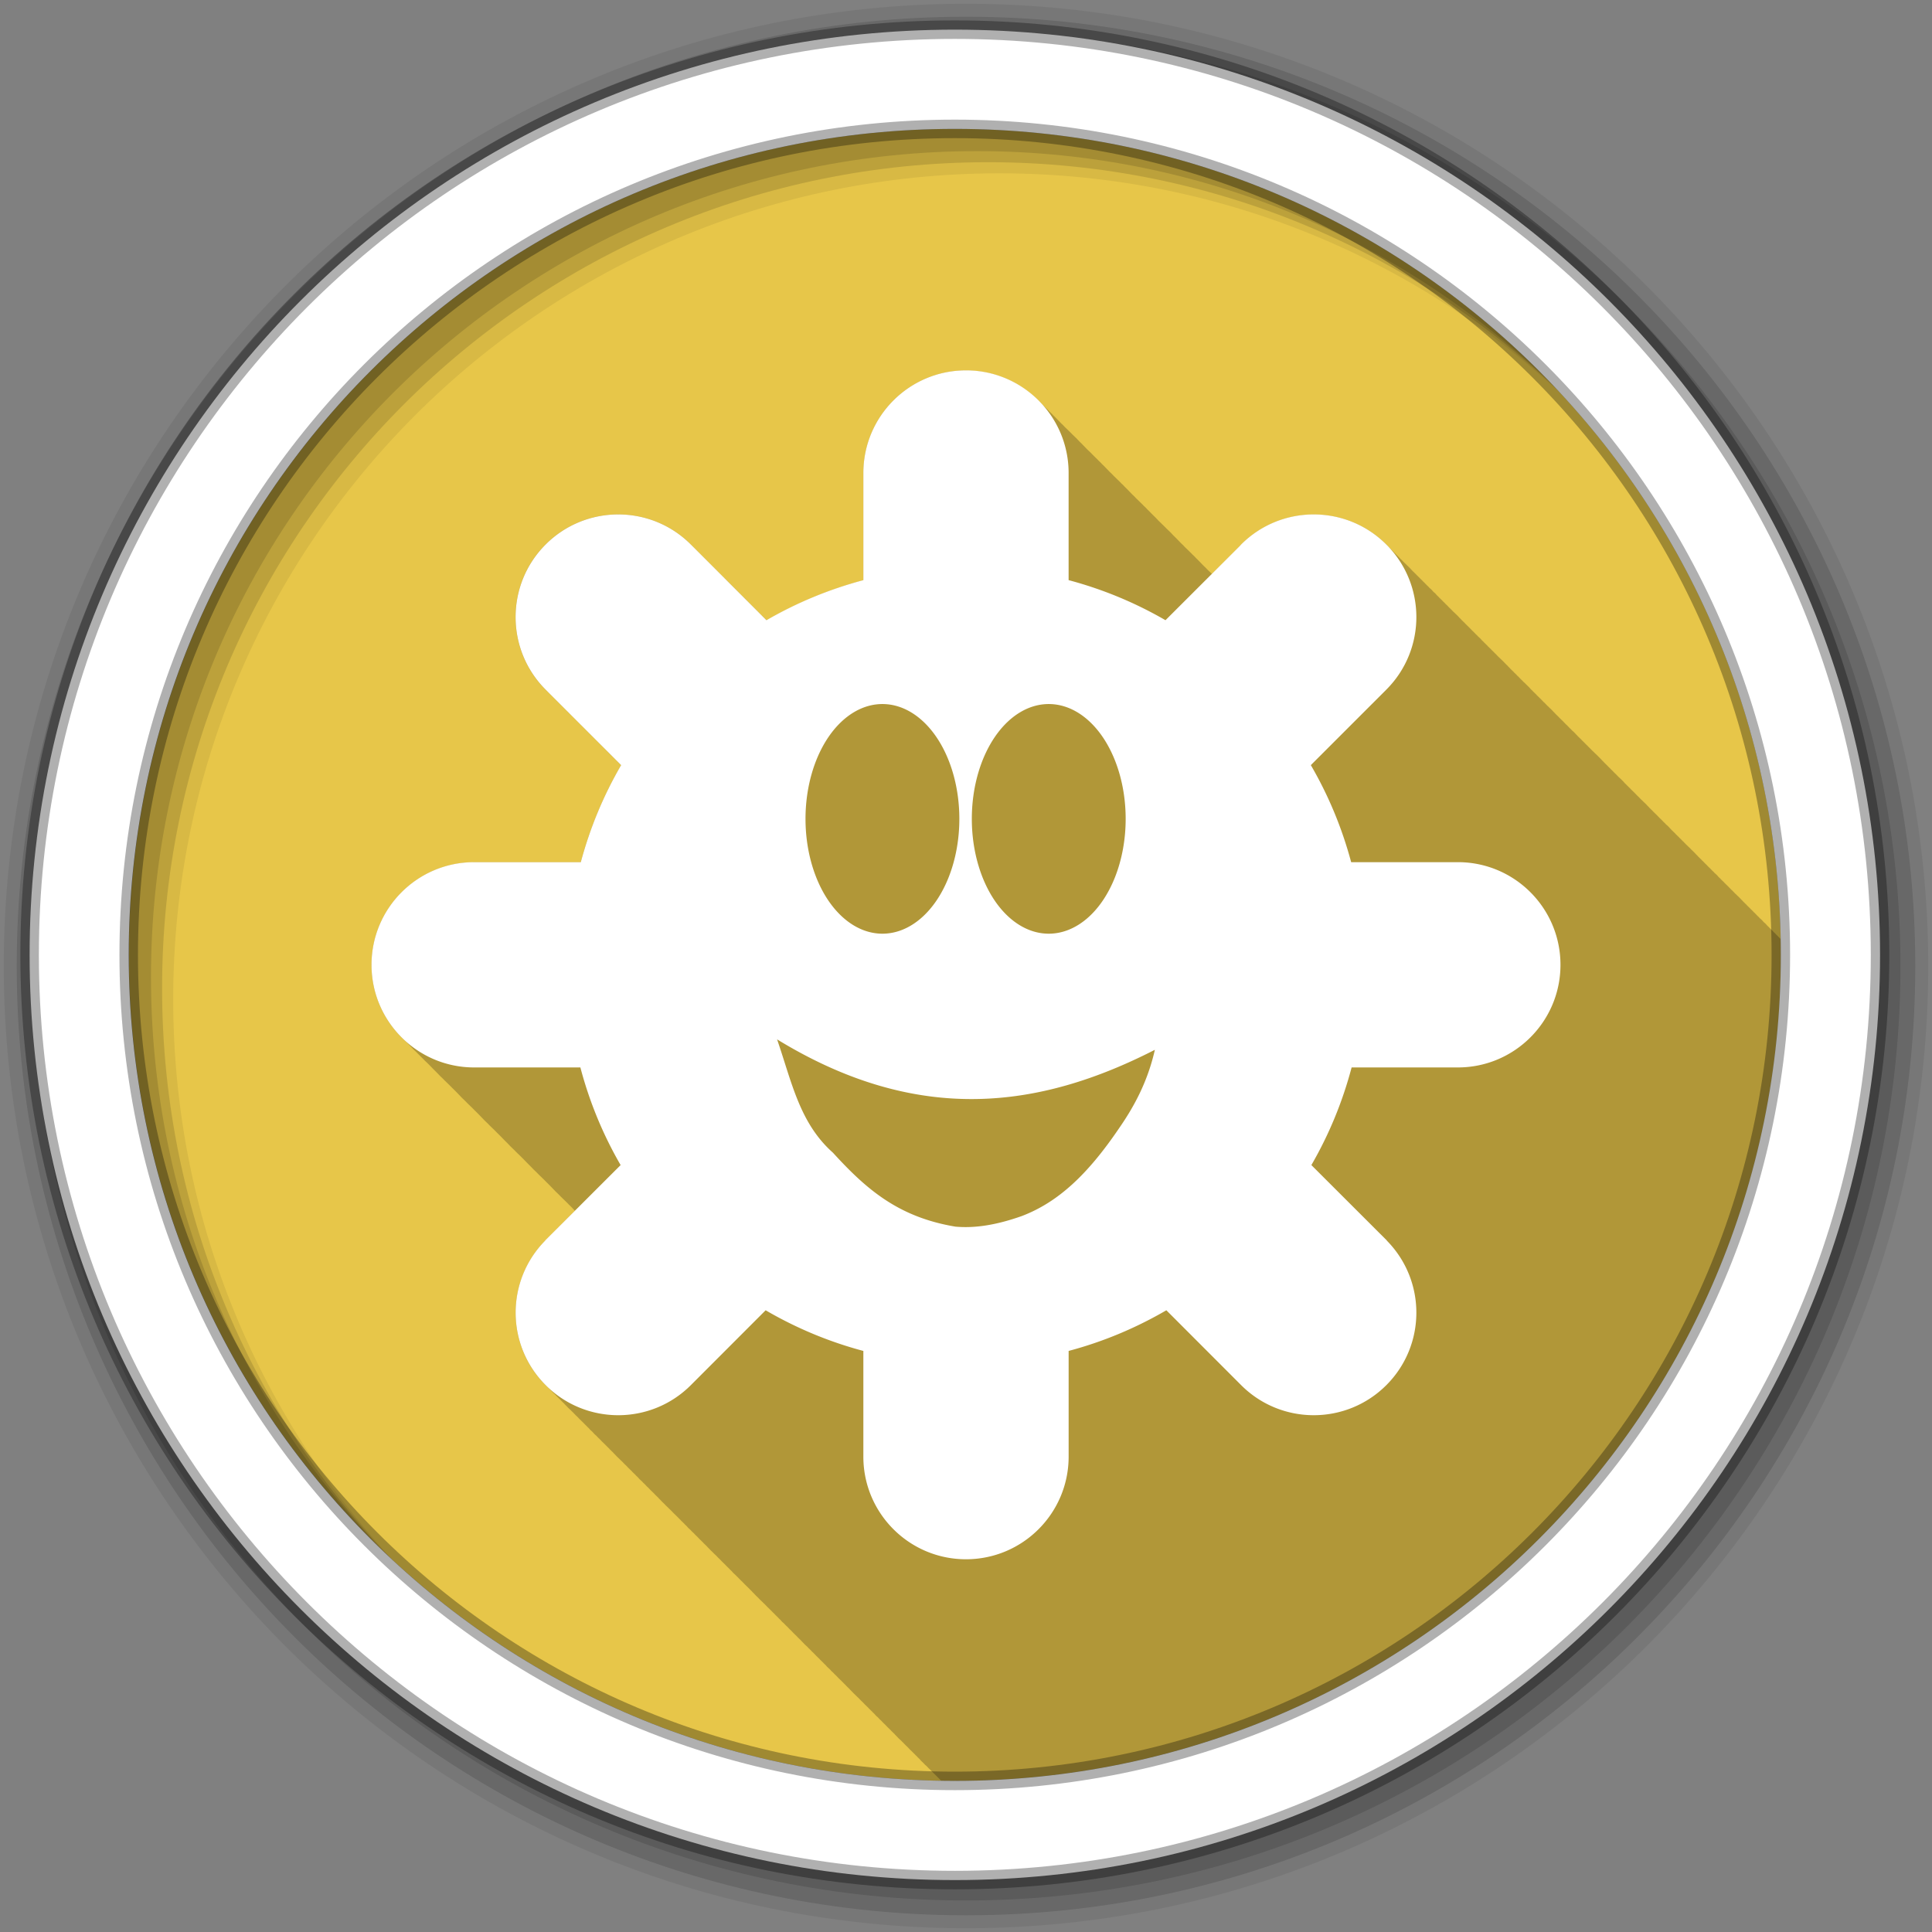 <svg xmlns="http://www.w3.org/2000/svg" id="svg2" width="100%" height="100%" version="1.1" viewBox="0 0 512 512"><rect x="0" y="0" width="512" height="512" fill="#808080" stroke="none"/><path id="path4" fill="#e7c649" fill-rule="evenodd" d="m471.95 253.05c0 120.9-98.01 218.9-218.9 218.9-120.9 0-218.9-98.01-218.9-218.9 0-120.9 98.01-218.9 218.9-218.9 120.9 0 218.9 98.01 218.9 218.9"/><path id="path6" fill-opacity=".235" d="m256 98.16c-15.02 0-27.19 12.168-27.19 27.19v28.406c-9.08 2.412-17.681 6.03-25.625 10.625l-1.188-1.188-0.156-0.125-1.438-1.438-1.406-1.406c-0.074-0.074-0.144-0.146-0.219-0.219l-0.094-0.094-0.156-0.156-0.406-0.406-0.719-0.75-0.219-0.219-0.188-0.156c-0.116-0.116-0.226-0.23-0.344-0.344l-3.531-3.563-1.094-1.063c-0.095-0.095-0.185-0.188-0.281-0.281l-0.719-0.719c-0.332-0.332-0.656-0.658-1-0.969l-3.969-4c-0.332-0.332-0.656-0.658-1-0.969v-0.031c-0.332-0.332-0.656-0.658-1-0.969v-0.031l-0.969-1c-10.62-10.62-27.88-10.62-38.5 0s-10.62 27.88 0 38.5l1.031 0.969c0.311 0.344 0.637 0.668 0.969 1h0.031c0.311 0.344 0.637 0.668 0.969 1l2.656 2.656c0.108 0.112 0.202 0.233 0.313 0.344l1.031 0.969c0.311 0.344 0.637 0.668 0.969 1h0.031c0.311 0.344 0.637 0.668 0.969 1h0.031c0.311 0.344 0.637 0.668 0.969 1l1.656 1.656c0.108 0.112 0.202 0.233 0.313 0.344l0.063 0.031c0.297 0.327 0.621 0.621 0.938 0.938h0.031c0.311 0.344 0.637 0.668 0.969 1l0.063 0.063 0.156 0.156c0.25 0.271 0.518 0.518 0.781 0.781l1.406 1.438 0.656 0.656 1.719 1.688c0.068 0.069 0.119 0.15 0.188 0.219l1.094 1.094c-4.639 7.965-8.247 16.607-10.688 25.719h-28.438c-14.929 0.105-27 12.233-27 27.19 0 7.979 3.431 15.15 8.906 20.13 0.146 0.147 0.289 0.294 0.438 0.438 0.309 0.33 0.612 0.654 0.938 0.969 0.513 0.55 1.037 1.088 1.594 1.594 0.332 0.335 0.651 0.682 1 1 0.189 0.191 0.367 0.377 0.563 0.563 0.464 0.489 0.938 0.953 1.438 1.406 0.146 0.147 0.289 0.294 0.438 0.438 0.309 0.33 0.612 0.654 0.938 0.969 0.32 0.343 0.662 0.674 1 1 0.513 0.55 1.037 1.088 1.594 1.594 0.332 0.335 0.651 0.683 1 1 0.332 0.335 0.651 0.651 1 0.969 0.332 0.335 0.651 0.682 1 1 0.146 0.147 0.289 0.294 0.438 0.438 0.309 0.33 0.612 0.654 0.938 0.969 0.513 0.55 1.037 1.088 1.594 1.594 0.332 0.335 0.651 0.682 1 1 0.332 0.335 0.651 0.651 1 0.969 0.332 0.335 0.651 0.682 1 1 0.146 0.147 0.289 0.294 0.438 0.438 0.309 0.33 0.612 0.654 0.938 0.969 0.513 0.55 1.037 1.088 1.594 1.594 0.332 0.335 0.651 0.682 1 1 0.332 0.335 0.651 0.651 1 0.969 0.332 0.335 0.651 0.682 1 1 0.146 0.147 0.289 0.294 0.438 0.438 0.309 0.33 0.612 0.654 0.938 0.969 0.32 0.343 0.662 0.674 1 1 0.513 0.55 1.037 1.088 1.594 1.594 0.332 0.335 0.651 0.683 1 1 0.332 0.335 0.651 0.651 1 0.969 0.146 0.147 0.289 0.294 0.438 0.438 0.309 0.33 0.612 0.654 0.938 0.969 0.32 0.343 0.662 0.674 1 1 0.513 0.55 1.037 1.088 1.594 1.594 0.332 0.335 0.651 0.683 1 1 0.332 0.335 0.651 0.651 1 0.969 0.332 0.335 0.651 0.682 1 1 0.146 0.147 0.289 0.294 0.438 0.438 0.309 0.33 0.612 0.654 0.938 0.969 0.513 0.55 1.037 1.088 1.594 1.594 0.332 0.335 0.651 0.682 1 1 0.332 0.335 0.651 0.651 1 0.969 0.332 0.335 0.651 0.682 1 1 0.146 0.147 0.289 0.294 0.438 0.438 0.254 0.272 0.485 0.551 0.75 0.813l-7.844 7.906c-10.492 10.63-10.484 27.766 0.094 38.34 0.169 0.169 0.359 0.305 0.531 0.469 0.158 0.166 0.306 0.337 0.469 0.5 0.109 0.109 0.233 0.206 0.344 0.313 0.216 0.231 0.431 0.462 0.656 0.688 0.109 0.109 0.233 0.206 0.344 0.313 0.216 0.231 0.431 0.462 0.656 0.688 0.332 0.332 0.656 0.658 1 0.969 0.005 0.005-0.005 0.026 0 0.031 0.332 0.332 0.656 0.658 1 0.969 0.005 0.005-0.005 0.026 0 0.031 0.169 0.169 0.328 0.337 0.5 0.5 0.158 0.166 0.306 0.337 0.469 0.5 0.249 0.249 0.525 0.481 0.781 0.719 0.079 0.081 0.139 0.17 0.219 0.25 0.006 0.005 0.026-0.005 0.031 0 0.31 0.343 0.638 0.669 0.969 1 0.109 0.109 0.233 0.206 0.344 0.313 0.216 0.231 0.431 0.462 0.656 0.688 0.332 0.332 0.656 0.658 1 0.969 0.005 0.005-0.005 0.026 0 0.031s0.027-0.005 0.031 0c0.327 0.326 0.63 0.663 0.969 0.969 0.005 0.005-0.005 0.026 0 0.031 0.163 0.163 0.334 0.31 0.5 0.469 0.163 0.171 0.301 0.363 0.469 0.531h0.031c0.163 0.163 0.334 0.31 0.5 0.469 0.163 0.171 0.301 0.363 0.469 0.531 0.169 0.169 0.359 0.305 0.531 0.469 0.158 0.166 0.306 0.337 0.469 0.5 0.109 0.109 0.233 0.206 0.344 0.313 0.216 0.231 0.431 0.462 0.656 0.688 0.332 0.332 0.656 0.658 1 0.969 0.005 0.005-0.005 0.026 0 0.031s0.027-0.005 0.031 0c0.327 0.326 0.63 0.663 0.969 0.969 0.005 0.005-0.005 0.026 0 0.031 0.332 0.332 0.656 0.658 1 0.969 0.005 0.005-0.005 0.026 0 0.031 0.169 0.169 0.328 0.337 0.5 0.5 0.158 0.166 0.306 0.337 0.469 0.5s0.334 0.311 0.5 0.469c0.163 0.171 0.332 0.332 0.5 0.5 0.109 0.109 0.233 0.206 0.344 0.313 0.216 0.231 0.431 0.462 0.656 0.688 0.109 0.109 0.233 0.206 0.344 0.313 0.216 0.231 0.431 0.462 0.656 0.688 0.332 0.332 0.656 0.658 1 0.969 0.005 0.005-0.005 0.026 0 0.031 0.332 0.332 0.656 0.658 1 0.969 0.005 0.005-0.005 0.026 0 0.031 0.163 0.163 0.334 0.31 0.5 0.469 0.163 0.171 0.301 0.363 0.469 0.531 0.2 0.2 0.42 0.37 0.625 0.563 0.13 0.135 0.242 0.273 0.375 0.406 0.109 0.109 0.233 0.206 0.344 0.313 0.216 0.231 0.431 0.462 0.656 0.688 0.109 0.109 0.233 0.206 0.344 0.313 0.216 0.231 0.431 0.462 0.656 0.688 0.332 0.332 0.656 0.658 1 0.969 0.005 0.005-0.005 0.026 0 0.031 0.332 0.332 0.656 0.658 1 0.969 0.005 0.005-0.005 0.026 0 0.031 0.169 0.169 0.328 0.337 0.5 0.5 0.158 0.166 0.306 0.337 0.469 0.5 0.202 0.202 0.418 0.399 0.625 0.594 0.128 0.133 0.244 0.275 0.375 0.406 0.163 0.163 0.334 0.311 0.5 0.469 0.163 0.171 0.332 0.332 0.5 0.5 0.109 0.109 0.233 0.206 0.344 0.313 0.216 0.231 0.431 0.462 0.656 0.688 0.332 0.332 0.656 0.658 1 0.969 0.005 0.005-0.005 0.026 0 0.031s0.027-0.005 0.031 0c0.327 0.326 0.63 0.663 0.969 0.969 0.005 0.005-0.005 0.026 0 0.031 0.332 0.332 0.656 0.658 1 0.969 0.005 0.005-0.005 0.026 0 0.031 0.163 0.163 0.334 0.31 0.5 0.469 0.163 0.171 0.301 0.363 0.469 0.531 0.169 0.169 0.359 0.305 0.531 0.469 0.158 0.166 0.306 0.337 0.469 0.5 0.109 0.109 0.233 0.206 0.344 0.313 0.216 0.231 0.431 0.462 0.656 0.688 0.109 0.109 0.233 0.206 0.344 0.313 0.216 0.231 0.431 0.462 0.656 0.688 0.332 0.332 0.656 0.658 1 0.969 0.005 0.005-0.005 0.026 0 0.031 0.332 0.332 0.656 0.658 1 0.969 0.005 0.005-0.005 0.026 0 0.031 0.169 0.169 0.328 0.337 0.5 0.5 0.158 0.166 0.306 0.337 0.469 0.5s0.334 0.311 0.5 0.469c0.163 0.171 0.332 0.332 0.5 0.5 0.109 0.109 0.233 0.206 0.344 0.313 0.216 0.231 0.431 0.462 0.656 0.688 0.109 0.109 0.233 0.206 0.344 0.313 0.216 0.231 0.431 0.462 0.656 0.688 0.332 0.332 0.656 0.658 1 0.969 0.005 0.005-0.005 0.026 0 0.031 0.332 0.332 0.656 0.658 1 0.969 0.005 0.005-0.005 0.026 0 0.031 0.163 0.163 0.334 0.31 0.5 0.469 0.163 0.171 0.301 0.363 0.469 0.531 0.249 0.249 0.525 0.481 0.781 0.719 0.079 0.081 0.139 0.17 0.219 0.25 0.006 0.005 0.026-0.005 0.031 0 0.31 0.343 0.638 0.669 0.969 1 0.109 0.109 0.233 0.206 0.344 0.313 0.216 0.231 0.431 0.462 0.656 0.688 0.332 0.332 0.656 0.658 1 0.969 0.005 0.005-0.005 0.026 0 0.031s0.027-0.005 0.031 0c0.327 0.326 0.63 0.663 0.969 0.969 0.005 0.005-0.005 0.026 0 0.031 0.169 0.169 0.328 0.337 0.5 0.5 0.158 0.166 0.306 0.337 0.469 0.5 0.202 0.202 0.418 0.399 0.625 0.594 0.128 0.133 0.244 0.275 0.375 0.406 0.163 0.163 0.334 0.311 0.5 0.469 0.163 0.171 0.332 0.332 0.5 0.5 0.109 0.109 0.233 0.206 0.344 0.313 0.216 0.231 0.431 0.462 0.656 0.688 0.332 0.332 0.656 0.658 1 0.969 0.005 0.005-0.005 0.026 0 0.031s0.027-0.005 0.031 0c0.327 0.326 0.63 0.663 0.969 0.969 0.005 0.005-0.005 0.026 0 0.031 0.332 0.332 0.656 0.658 1 0.969 0.005 0.005-0.005 0.026 0 0.031 0.163 0.163 0.334 0.31 0.5 0.469 0.163 0.171 0.301 0.363 0.469 0.531 0.169 0.169 0.359 0.305 0.531 0.469 0.158 0.166 0.306 0.337 0.469 0.5 0.109 0.109 0.233 0.206 0.344 0.313 0.216 0.231 0.431 0.462 0.656 0.688 0.109 0.109 0.233 0.206 0.344 0.313 0.216 0.231 0.431 0.462 0.656 0.688 0.332 0.332 0.656 0.658 1 0.969 0.005 0.005-0.005 0.026 0 0.031 0.332 0.332 0.656 0.658 1 0.969 0.005 0.005-0.005 0.026 0 0.031 0.169 0.169 0.328 0.337 0.5 0.5 0.158 0.166 0.306 0.337 0.469 0.5 0.2 0.2 0.42 0.37 0.625 0.563 0.13 0.135 0.242 0.273 0.375 0.406 0.109 0.109 0.233 0.206 0.344 0.313 0.216 0.231 0.431 0.462 0.656 0.688 0.109 0.109 0.233 0.206 0.344 0.313 0.216 0.231 0.431 0.462 0.656 0.688 0.332 0.332 0.656 0.658 1 0.969 0.005 0.005-0.005 0.026 0 0.031 0.332 0.332 0.656 0.658 1 0.969 0.005 0.005-0.005 0.026 0 0.031 0.163 0.163 0.334 0.31 0.5 0.469 0.163 0.171 0.301 0.363 0.469 0.531 0.249 0.249 0.525 0.481 0.781 0.719 0.079 0.081 0.139 0.17 0.219 0.25v0.031c0.169 0.169 0.359 0.305 0.531 0.469 0.158 0.166 0.306 0.337 0.469 0.5 0.109 0.109 0.233 0.206 0.344 0.313 0.216 0.231 0.431 0.462 0.656 0.688 0.332 0.332 0.656 0.658 1 0.969 0.005 0.005-0.005 0.026 0 0.031s0.027-0.005 0.031 0c0.327 0.326 0.63 0.663 0.969 0.969 0.005 0.005-0.005 0.026 0 0.031 0.332 0.332 0.656 0.658 1 0.969 0.005 0.005-0.005 0.026 0 0.031 0.169 0.169 0.328 0.337 0.5 0.5 0.158 0.166 0.306 0.337 0.469 0.5s0.334 0.311 0.5 0.469c0.163 0.171 0.332 0.332 0.5 0.5 0.109 0.109 0.233 0.206 0.344 0.313 0.216 0.231 0.431 0.462 0.656 0.688 0.109 0.109 0.233 0.206 0.344 0.313 0.216 0.231 0.431 0.462 0.656 0.688 0.332 0.332 0.656 0.658 1 0.969 0.005 0.005-0.005 0.026 0 0.031 0.332 0.332 0.656 0.658 1 0.969 0.005 0.005-0.005 0.026 0 0.031 0.163 0.163 0.334 0.31 0.5 0.469 0.163 0.171 0.301 0.363 0.469 0.531 0.169 0.169 0.359 0.305 0.531 0.469 0.158 0.166 0.306 0.337 0.469 0.5 0.109 0.109 0.233 0.206 0.344 0.313 0.216 0.231 0.431 0.462 0.656 0.688 0.109 0.109 0.233 0.206 0.344 0.313 0.216 0.231 0.431 0.462 0.656 0.688 0.332 0.332 0.656 0.658 1 0.969 0.005 0.005-0.005 0.026 0 0.031 0.332 0.332 0.656 0.658 1 0.969 0.005 0.005-0.005 0.026 0 0.031 0.169 0.169 0.328 0.337 0.5 0.5 0.158 0.166 0.306 0.337 0.469 0.5 0.249 0.249 0.525 0.481 0.781 0.719 0.079 0.081 0.139 0.17 0.219 0.25 0.006 0.005 0.026-0.005 0.031 0 0.31 0.343 0.638 0.669 0.969 1 0.109 0.109 0.233 0.206 0.344 0.313 0.216 0.231 0.431 0.462 0.656 0.688 0.332 0.332 0.656 0.658 1 0.969 0.005 0.005-0.005 0.026 0 0.031s0.027-0.005 0.031 0c0.327 0.326 0.63 0.663 0.969 0.969 0.005 0.005-0.005 0.026 0 0.031 0.163 0.163 0.334 0.31 0.5 0.469 0.163 0.171 0.301 0.363 0.469 0.531 0.202 0.202 0.418 0.399 0.625 0.594 0.128 0.133 0.244 0.275 0.375 0.406 0.169 0.169 0.359 0.305 0.531 0.469 0.158 0.166 0.306 0.337 0.469 0.5 0.109 0.109 0.233 0.206 0.344 0.313 0.216 0.231 0.431 0.462 0.656 0.688 0.332 0.332 0.656 0.658 1 0.969 0.005 0.005-0.005 0.026 0 0.031s0.027-0.005 0.031 0c0.327 0.326 0.63 0.663 0.969 0.969 0.005 0.005-0.005 0.026 0 0.031 0.116 0.116 0.229 0.23 0.344 0.344 1.202 0.019 2.387 0.063 3.594 0.063 120.9 0 218.91-98.01 218.91-218.91 0-1.419-0.036-2.837-0.063-4.25-0.005-0.005 0.005-0.026 0-0.031s-0.026 0.005-0.031 0c-0.311-0.344-0.637-0.668-0.969-1-0.005-0.005-0.026 0.005-0.031 0-0.153-0.17-0.311-0.333-0.469-0.5-0.167-0.158-0.33-0.316-0.5-0.469-0.005-0.005 0.005-0.026 0-0.031-0.332-0.332-0.656-0.658-1-0.969-0.005-0.005 0.005-0.026 0-0.031-0.163-0.163-0.334-0.31-0.5-0.469-0.163-0.172-0.3-0.363-0.469-0.531-0.166-0.166-0.362-0.308-0.531-0.469-0.161-0.169-0.303-0.365-0.469-0.531-0.169-0.169-0.359-0.305-0.531-0.469-0.158-0.166-0.305-0.337-0.469-0.5-0.005-0.005-0.026 0.005-0.031 0-0.311-0.344-0.637-0.668-0.969-1-0.005-0.005-0.026 0.005-0.031 0-0.153-0.17-0.311-0.333-0.469-0.5-0.167-0.158-0.33-0.316-0.5-0.469-0.005-0.005 0.005-0.026 0-0.031-0.332-0.332-0.656-0.658-1-0.969-0.005-0.005 0.005-0.026 0-0.031-0.332-0.332-0.656-0.658-1-0.969-0.005-0.005 0.005-0.026 0-0.031-0.169-0.169-0.328-0.337-0.5-0.5-0.158-0.166-0.306-0.337-0.469-0.5s-0.334-0.311-0.5-0.469c-0.163-0.172-0.331-0.331-0.5-0.5-0.005-0.005-0.026 0.005-0.031 0-0.311-0.344-0.637-0.668-0.969-1-0.005-0.005-0.026 0.005-0.031 0-0.311-0.344-0.637-0.668-0.969-1s-0.656-0.658-1-0.969c-0.005-0.005 0.005-0.026 0-0.031-0.332-0.332-0.656-0.658-1-0.969-0.005-0.005 0.005-0.026 0-0.031-0.163-0.163-0.334-0.31-0.5-0.469-0.163-0.172-0.3-0.363-0.469-0.531-0.169-0.169-0.359-0.305-0.531-0.469-0.158-0.166-0.305-0.337-0.469-0.5-0.005-0.005-0.026 0.005-0.031 0-0.311-0.344-0.637-0.668-0.969-1-0.005-0.005-0.026 0.005-0.031 0-0.311-0.344-0.637-0.668-0.969-1-0.005-0.005-0.026 0.005-0.031 0-0.153-0.17-0.311-0.333-0.469-0.5-0.167-0.158-0.33-0.316-0.5-0.469-0.005-0.005 0.005-0.026 0-0.031-0.332-0.332-0.656-0.658-1-0.969-0.005-0.005 0.005-0.026 0-0.031-0.169-0.169-0.328-0.337-0.5-0.5-0.158-0.166-0.306-0.337-0.469-0.5-0.327-0.327-0.661-0.662-1-0.969v-0.031c-0.163-0.163-0.334-0.311-0.5-0.469-0.163-0.172-0.331-0.331-0.5-0.5-0.005-0.005-0.026 0.005-0.031 0-0.311-0.344-0.637-0.668-0.969-1-0.005-0.005-0.026 0.005-0.031 0-0.153-0.17-0.311-0.333-0.469-0.5-0.167-0.158-0.33-0.316-0.5-0.469-0.005-0.005 0.005-0.026 0-0.031-0.332-0.332-0.656-0.658-1-0.969-0.005-0.005 0.005-0.026 0-0.031-0.332-0.332-0.656-0.658-1-0.969-0.311-0.344-0.637-0.699-0.969-1.031-0.169-0.169-0.359-0.305-0.531-0.469-0.158-0.166-0.305-0.337-0.469-0.5-0.005-0.005-0.026 0.005-0.031 0-0.311-0.344-0.637-0.668-0.969-1-0.005-0.005-0.026 0.005-0.031 0-0.311-0.344-0.637-0.668-0.969-1s-0.656-0.658-1-0.969c-0.005-0.005 0.005-0.026 0-0.031-0.332-0.332-0.656-0.658-1-0.969-0.005-0.005 0.005-0.026 0-0.031-0.169-0.169-0.328-0.337-0.5-0.5-0.158-0.166-0.306-0.337-0.469-0.5s-0.334-0.311-0.5-0.469c-0.163-0.172-0.331-0.331-0.5-0.5-0.005-0.005-0.026 0.005-0.031 0-0.311-0.344-0.637-0.668-0.969-1-0.005-0.005-0.026 0.005-0.031 0-0.311-0.344-0.637-0.668-0.969-1s-0.656-0.658-1-0.969c-0.005-0.005 0.005-0.026 0-0.031-0.332-0.332-0.656-0.658-1-0.969-0.005-0.005 0.005-0.026 0-0.031-0.163-0.163-0.334-0.31-0.5-0.469-0.163-0.172-0.3-0.363-0.469-0.531-0.327-0.327-0.661-0.662-1-0.969-0.005-0.005-0.026 0.005-0.031 0-0.311-0.344-0.637-0.668-0.969-1-0.005-0.005-0.026 0.005-0.031 0-0.311-0.344-0.637-0.668-0.969-1-0.005-0.005-0.026 0.005-0.031 0-0.153-0.17-0.311-0.333-0.469-0.5-0.167-0.158-0.33-0.316-0.5-0.469-0.005-0.005 0.005-0.026 0-0.031-0.332-0.332-0.656-0.658-1-0.969-0.005-0.005 0.005-0.026 0-0.031-0.169-0.169-0.328-0.337-0.5-0.5-0.158-0.166-0.306-0.337-0.469-0.5-0.166-0.166-0.331-0.339-0.5-0.5-0.161-0.169-0.334-0.334-0.5-0.5-0.163-0.163-0.334-0.311-0.5-0.469-0.163-0.172-0.331-0.331-0.5-0.5-0.005-0.005-0.026 0.005-0.031 0-0.311-0.344-0.637-0.668-0.969-1-0.005-0.005-0.026 0.005-0.031 0-0.153-0.17-0.311-0.333-0.469-0.5-0.167-0.158-0.33-0.316-0.5-0.469-0.005-0.005 0.005-0.026 0-0.031-0.332-0.332-0.656-0.658-1-0.969-0.005-0.005 0.005-0.026 0-0.031-0.332-0.332-0.656-0.658-1-0.969-0.311-0.344-0.637-0.699-0.969-1.031-0.169-0.169-0.359-0.305-0.531-0.469-0.158-0.166-0.305-0.337-0.469-0.5-0.005-0.005-0.026 0.005-0.031 0-0.311-0.344-0.637-0.668-0.969-1-0.005-0.005-0.026 0.005-0.031 0-0.311-0.344-0.637-0.668-0.969-1s-0.656-0.658-1-0.969c-0.005-0.005 0.005-0.026 0-0.031-0.332-0.332-0.656-0.658-1-0.969-0.005-0.005 0.005-0.026 0-0.031-0.169-0.169-0.328-0.337-0.5-0.5-0.158-0.166-0.306-0.337-0.469-0.5s-0.334-0.311-0.5-0.469c-0.163-0.172-0.331-0.331-0.5-0.5-0.005-0.005-0.026 0.005-0.031 0-0.311-0.344-0.637-0.668-0.969-1-0.005-0.005-0.026 0.005-0.031 0-0.311-0.344-0.637-0.668-0.969-1s-0.656-0.658-1-0.969c-0.005-0.005 0.005-0.026 0-0.031-0.332-0.332-0.656-0.658-1-0.969-0.005-0.005 0.005-0.026 0-0.031-0.163-0.163-0.334-0.31-0.5-0.469-0.163-0.172-0.3-0.363-0.469-0.531-0.327-0.327-0.661-0.662-1-0.969v-0.031c-0.169-0.169-0.359-0.305-0.531-0.469-0.158-0.166-0.305-0.337-0.469-0.5-0.005-0.005-0.026 0.005-0.031 0-0.311-0.344-0.637-0.668-0.969-1-0.005-0.005-0.026 0.005-0.031 0-0.153-0.17-0.311-0.333-0.469-0.5-0.167-0.158-0.33-0.316-0.5-0.469-0.005-0.005 0.005-0.026 0-0.031-0.332-0.332-0.656-0.658-1-0.969-0.005-0.005 0.005-0.026 0-0.031-0.169-0.169-0.328-0.337-0.5-0.5-0.158-0.166-0.306-0.337-0.469-0.5h-0.031c-0.306-0.339-0.642-0.673-0.969-1-0.163-0.163-0.334-0.311-0.5-0.469-0.163-0.172-0.331-0.331-0.5-0.5-0.005-0.005-0.026 0.005-0.031 0-0.311-0.344-0.637-0.668-0.969-1-0.005-0.005-0.026 0.005-0.031 0-0.153-0.17-0.311-0.333-0.469-0.5-0.167-0.158-0.33-0.316-0.5-0.469-0.005-0.005 0.005-0.026 0-0.031-0.332-0.332-0.656-0.658-1-0.969-0.005-0.005 0.005-0.026 0-0.031-0.332-0.332-0.656-0.658-1-0.969-0.005-0.005 0.005-0.026 0-0.031-0.163-0.163-0.334-0.31-0.5-0.469-0.163-0.172-0.3-0.363-0.469-0.531-0.169-0.169-0.359-0.305-0.531-0.469-0.158-0.166-0.305-0.337-0.469-0.5-0.005-0.005-0.026 0.005-0.031 0-0.311-0.344-0.637-0.668-0.969-1-0.005-0.005-0.026 0.005-0.031 0-0.311-0.344-0.637-0.668-0.969-1s-0.656-0.658-1-0.969c-0.005-0.005 0.005-0.026 0-0.031-0.332-0.332-0.656-0.658-1-0.969-0.005-0.005 0.005-0.026 0-0.031-0.169-0.169-0.328-0.337-0.5-0.5-0.158-0.166-0.306-0.337-0.469-0.5-0.327-0.327-0.661-0.662-1-0.969-0.005-0.005-0.026 0.005-0.031 0-0.311-0.344-0.637-0.668-0.969-1-0.005-0.005-0.026 0.005-0.031 0-0.311-0.344-0.637-0.668-0.969-1-0.005-0.005-0.026 0.005-0.031 0-0.153-0.17-0.311-0.333-0.469-0.5-0.167-0.158-0.33-0.316-0.5-0.469-0.005-0.005 0.005-0.026 0-0.031-0.332-0.332-0.656-0.658-1-0.969-0.005-0.005 0.005-0.026 0-0.031-0.163-0.163-0.334-0.31-0.5-0.469-0.163-0.172-0.3-0.363-0.469-0.531-0.166-0.166-0.362-0.308-0.531-0.469-0.161-0.169-0.303-0.365-0.469-0.531-0.169-0.169-0.359-0.305-0.531-0.469-0.158-0.166-0.305-0.337-0.469-0.5-0.005-0.005-0.026 0.005-0.031 0-0.311-0.344-0.637-0.668-0.969-1-0.005-0.005-0.026 0.005-0.031 0-0.153-0.17-0.311-0.333-0.469-0.5-0.167-0.158-0.33-0.316-0.5-0.469-0.005-0.005 0.005-0.026 0-0.031-0.332-0.332-0.656-0.658-1-0.969-0.005-0.005 0.005-0.026 0-0.031-0.332-0.332-0.656-0.658-1-0.969-0.311-0.344-0.637-0.699-0.969-1.031-0.163-0.163-0.334-0.311-0.5-0.469-0.163-0.172-0.331-0.331-0.5-0.5-0.005-0.005-0.026 0.005-0.031 0-0.311-0.344-0.637-0.668-0.969-1-0.005-0.005-0.026 0.005-0.031 0-0.311-0.344-0.637-0.668-0.969-1s-0.656-0.658-1-0.969c-0.005-0.005 0.005-0.026 0-0.031-0.332-0.332-0.656-0.658-1-0.969-0.005-0.005 0.005-0.026 0-0.031-0.163-0.163-0.334-0.31-0.5-0.469-0.163-0.172-0.3-0.363-0.469-0.531-10.62-10.62-27.88-10.62-38.5 0-0.108 0.108-0.175 0.234-0.281 0.344l-7.438 7.438c-0.366-0.373-0.739-0.711-1.125-1.063-0.052-0.053-0.104-0.104-0.156-0.156-0.134-0.147-0.269-0.293-0.406-0.438-0.144-0.137-0.29-0.272-0.438-0.406-0.052-0.053-0.104-0.104-0.156-0.156-0.317-0.349-0.634-0.668-0.969-1-0.318-0.349-0.665-0.668-1-1-0.134-0.147-0.269-0.293-0.406-0.438-0.144-0.137-0.29-0.272-0.438-0.406-0.332-0.335-0.651-0.682-1-1-0.332-0.335-0.651-0.651-1-0.969-0.052-0.053-0.104-0.104-0.156-0.156-0.134-0.147-0.269-0.293-0.406-0.438-0.144-0.137-0.29-0.272-0.438-0.406-0.052-0.053-0.104-0.104-0.156-0.156-0.317-0.349-0.634-0.668-0.969-1-0.317-0.349-0.665-0.668-1-1-0.585-0.644-1.2-1.258-1.844-1.844-0.332-0.335-0.651-0.683-1-1-0.332-0.335-0.651-0.651-1-0.969-0.052-0.053-0.104-0.104-0.156-0.156-0.454-0.499-0.917-0.973-1.406-1.438-0.185-0.195-0.372-0.373-0.563-0.563-0.318-0.349-0.665-0.668-1-1-0.134-0.147-0.269-0.293-0.406-0.438-0.144-0.137-0.29-0.272-0.438-0.406-0.332-0.335-0.651-0.682-1-1-0.332-0.335-0.651-0.651-1-0.969-0.052-0.053-0.104-0.104-0.156-0.156-0.134-0.147-0.269-0.293-0.406-0.438-0.144-0.137-0.29-0.272-0.438-0.406-0.052-0.053-0.104-0.104-0.156-0.156-0.317-0.349-0.634-0.668-0.969-1-0.318-0.349-0.665-0.668-1-1-0.134-0.147-0.269-0.293-0.406-0.438-0.144-0.137-0.29-0.272-0.438-0.406-0.332-0.335-0.651-0.682-1-1-0.332-0.335-0.651-0.651-1-0.969-0.052-0.053-0.104-0.104-0.156-0.156-0.134-0.147-0.269-0.293-0.406-0.438-0.144-0.137-0.29-0.272-0.438-0.406-0.052-0.053-0.104-0.104-0.156-0.156-0.317-0.349-0.634-0.668-0.969-1-0.318-0.349-0.665-0.668-1-1-0.134-0.147-0.269-0.293-0.406-0.438-0.144-0.137-0.29-0.272-0.438-0.406-0.332-0.335-0.651-0.682-1-1-0.189-0.191-0.367-0.377-0.563-0.563-0.464-0.489-0.938-0.953-1.438-1.406-0.052-0.053-0.104-0.104-0.156-0.156-0.317-0.349-0.634-0.668-0.969-1-0.317-0.349-0.665-0.668-1-1-0.585-0.644-1.2-1.258-1.844-1.844-0.332-0.335-0.651-0.683-1-1-0.332-0.335-0.651-0.651-1-0.969-0.052-0.053-0.104-0.104-0.156-0.156-0.134-0.147-0.269-0.293-0.406-0.438-0.144-0.137-0.29-0.272-0.438-0.406-0.052-0.053-0.104-0.104-0.156-0.156-0.317-0.349-0.634-0.668-0.969-1-0.318-0.349-0.665-0.668-1-1-0.134-0.147-0.269-0.293-0.406-0.438-0.144-0.137-0.29-0.272-0.438-0.406-0.332-0.335-0.651-0.682-1-1-0.332-0.335-0.651-0.651-1-0.969-0.052-0.053-0.104-0.104-0.156-0.156-0.134-0.147-0.269-0.293-0.406-0.438-0.144-0.137-0.29-0.272-0.438-0.406-4.929-4.969-11.732-8.06-19.281-8.06"/><g id="g8" fill-rule="evenodd"><path id="path10" fill-opacity=".067" d="m256 1c-140.83 0-255 114.17-255 255s114.17 255 255 255 255-114.17 255-255-114.17-255-255-255m8.827 44.931c120.9 0 218.9 98 218.9 218.9s-98 218.9-218.9 218.9-218.93-98-218.93-218.9 98.03-218.9 218.93-218.9"/><g id="g12" fill-opacity=".129"><path id="path14" d="m256 4.433c-138.94 0-251.57 112.63-251.57 251.57s112.63 251.57 251.57 251.57 251.57-112.63 251.57-251.57-112.63-251.57-251.57-251.57m5.885 38.556c120.9 0 218.9 98 218.9 218.9s-98 218.9-218.9 218.9-218.93-98-218.93-218.9 98.03-218.9 218.93-218.9"/><path id="path16" d="m256 8.356c-136.77 0-247.64 110.87-247.64 247.64s110.87 247.64 247.64 247.64 247.64-110.87 247.64-247.64-110.87-247.64-247.64-247.64m2.942 31.691c120.9 0 218.9 98 218.9 218.9s-98 218.9-218.9 218.9-218.93-98-218.93-218.9 98.03-218.9 218.93-218.9"/></g><path id="path18" fill="#fff" stroke="#000" stroke-opacity=".31" stroke-width="4.904" d="m253.04 7.859c-135.42 0-245.19 109.78-245.19 245.19 0 135.42 109.78 245.19 245.19 245.19 135.42 0 245.19-109.78 245.19-245.19 0-135.42-109.78-245.19-245.19-245.19zm0 26.297c120.9 0 218.9 98 218.9 218.9s-98 218.9-218.9 218.9-218.93-98-218.93-218.9 98.03-218.9 218.93-218.9z"/></g><path id="path66" fill="#fff" d="m256 98.15c-15.02 0-27.2 12.182-27.2 27.2v28.394c-9.09 2.417-17.715 6.01-25.672 10.62l-20.05-20.07c-10.62-10.62-27.853-10.62-38.474 0-10.62 10.62-10.62 27.853 0 38.474l20 20c-4.639 7.965-8.247 16.604-10.687 25.717h-28.462c-14.929 0.105-26.999 12.247-26.999 27.2 0 15.02 12.182 27.2 27.2 27.2h28.15c2.417 9.167 6.02 17.86 10.665 25.874l-20 19.979 0.023 0.022c-10.492 10.63-10.465 27.739 0.112 38.32 10.62 10.62 27.853 10.62 38.474 0l19.822-19.844c8.02 4.675 16.709 8.336 25.897 10.777v28.21c0.105 14.929 12.247 26.999 27.2 26.999 15.02 0 27.2-12.182 27.2-27.2v-28.01c9.188-2.441 17.872-6.102 25.897-10.777l19.822 19.844c10.62 10.62 27.853 10.62 38.474 0 10.577-10.577 10.605-27.686 0.112-38.32l0.022-0.022-20-19.979c4.64-8.01 8.248-16.707 10.665-25.874h28.15c15.02 0 27.2-12.182 27.2-27.2 0-14.954-12.07-27.1-26.999-27.2h-28.47c-2.44-9.112-6.05-17.752-10.687-25.717l20-20c10.62-10.62 10.62-27.853 0-38.474-10.62-10.62-27.853-10.62-38.474 0-0.108 0.108-0.186 0.228-0.292 0.337l-19.754 19.732c-7.957-4.607-16.577-8.203-25.672-10.62v-28.394c0-15.02-12.182-27.2-27.2-27.2m-21.554 88.444a20.383 30.424 0 0 1 19.799 30.419 20.384 30.426 0 0 1 -40.769 0 20.383 30.424 0 0 1 20.969 -30.419m44.076 0a20.383 30.424 0 0 1 19.799 30.419 20.384 30.426 0 0 1 -40.769 0 20.383 30.424 0 0 1 20.969 -30.419m-72.58 88.85c37.474 22.932 69.72 18.317 100.12 2.767-1.846 8.134-5.254 14.707-9.517 20.834-8.223 12.11-16.04 19.52-25.739 23.22-6.882 2.43-12.48 3.263-17.594 2.812-15.01-2.512-23.465-9.729-32.466-19.597-8.847-7.865-10.892-18.689-14.805-30.04"/></svg>